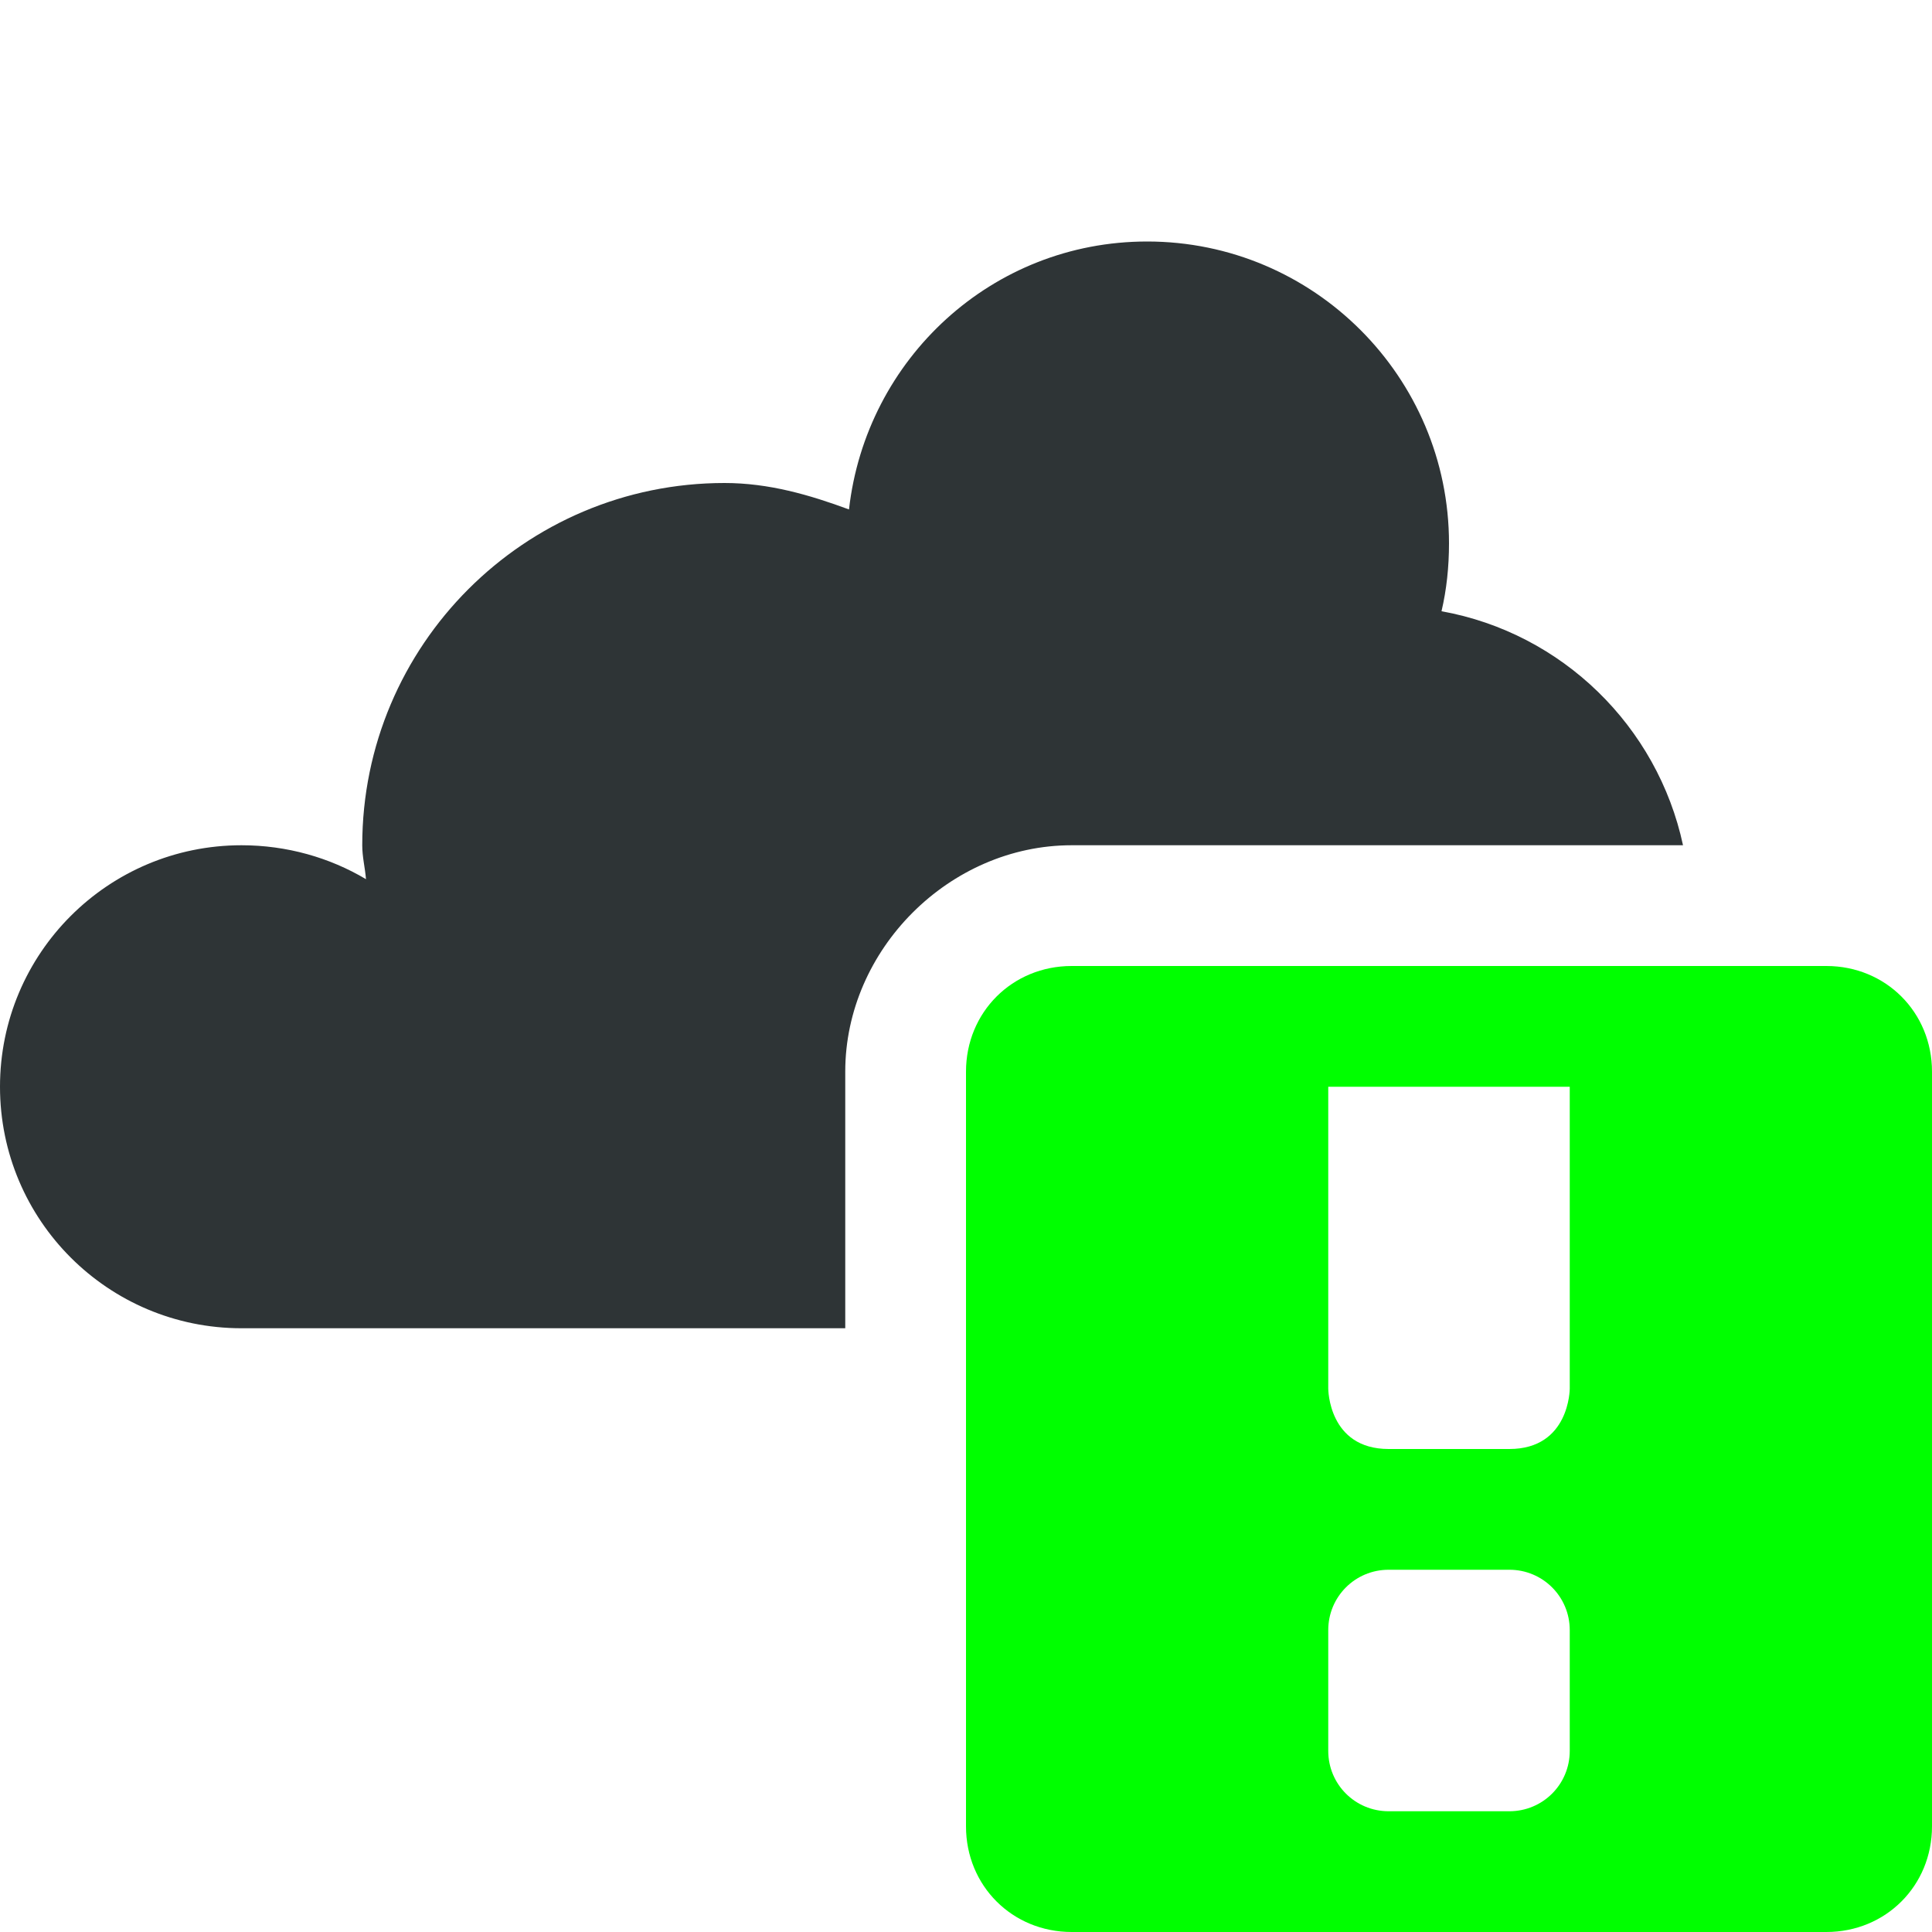 <svg width="16" height="16" viewBox="0 0 16 16" fill="none" xmlns="http://www.w3.org/2000/svg">
<g clip-path="url(#clip0_231_1197)">
<path d="M9.5 2C8.215 2 7.172 2.973 7.031 4.219C6.703 4.098 6.367 4 6 4C4.344 4 3 5.344 3 7C3 7.098 3.023 7.184 3.031 7.281C2.73 7.102 2.375 7 2 7C0.895 7 0 7.895 0 9C0 10.105 0.895 11 2 11H7V8.875C7 7.863 7.863 7 8.875 7H13.938C13.727 6.016 12.938 5.242 11.938 5.062C11.98 4.883 12 4.695 12 4.5C12 3.121 10.879 2 9.5 2Z" fill="#2E3436"/>
<path d="M8.875 8C8.383 8 8 8.383 8 8.875V15.125C8 15.617 8.383 16 8.875 16H15.125C15.617 16 16 15.617 16 15.125V8.875C16 8.383 15.617 8 15.125 8H8.875ZM11 9H13V11.5C13 11.5 13 12 12.5 12H11.5C11 12 11 11.5 11 11.5V9ZM11.5 13H12.5C12.777 13 13 13.223 13 13.5V14.5C13 14.777 12.777 15 12.5 15H11.5C11.223 15 11 14.777 11 14.5V13.5C11 13.223 11.223 13 11.5 13Z" fill="#00FF00"/>
</g>
<defs>
<clipPath id="clip0_231_1197">
<rect width="16" height="16" fill="white"/>
</clipPath>
</defs>
</svg>
